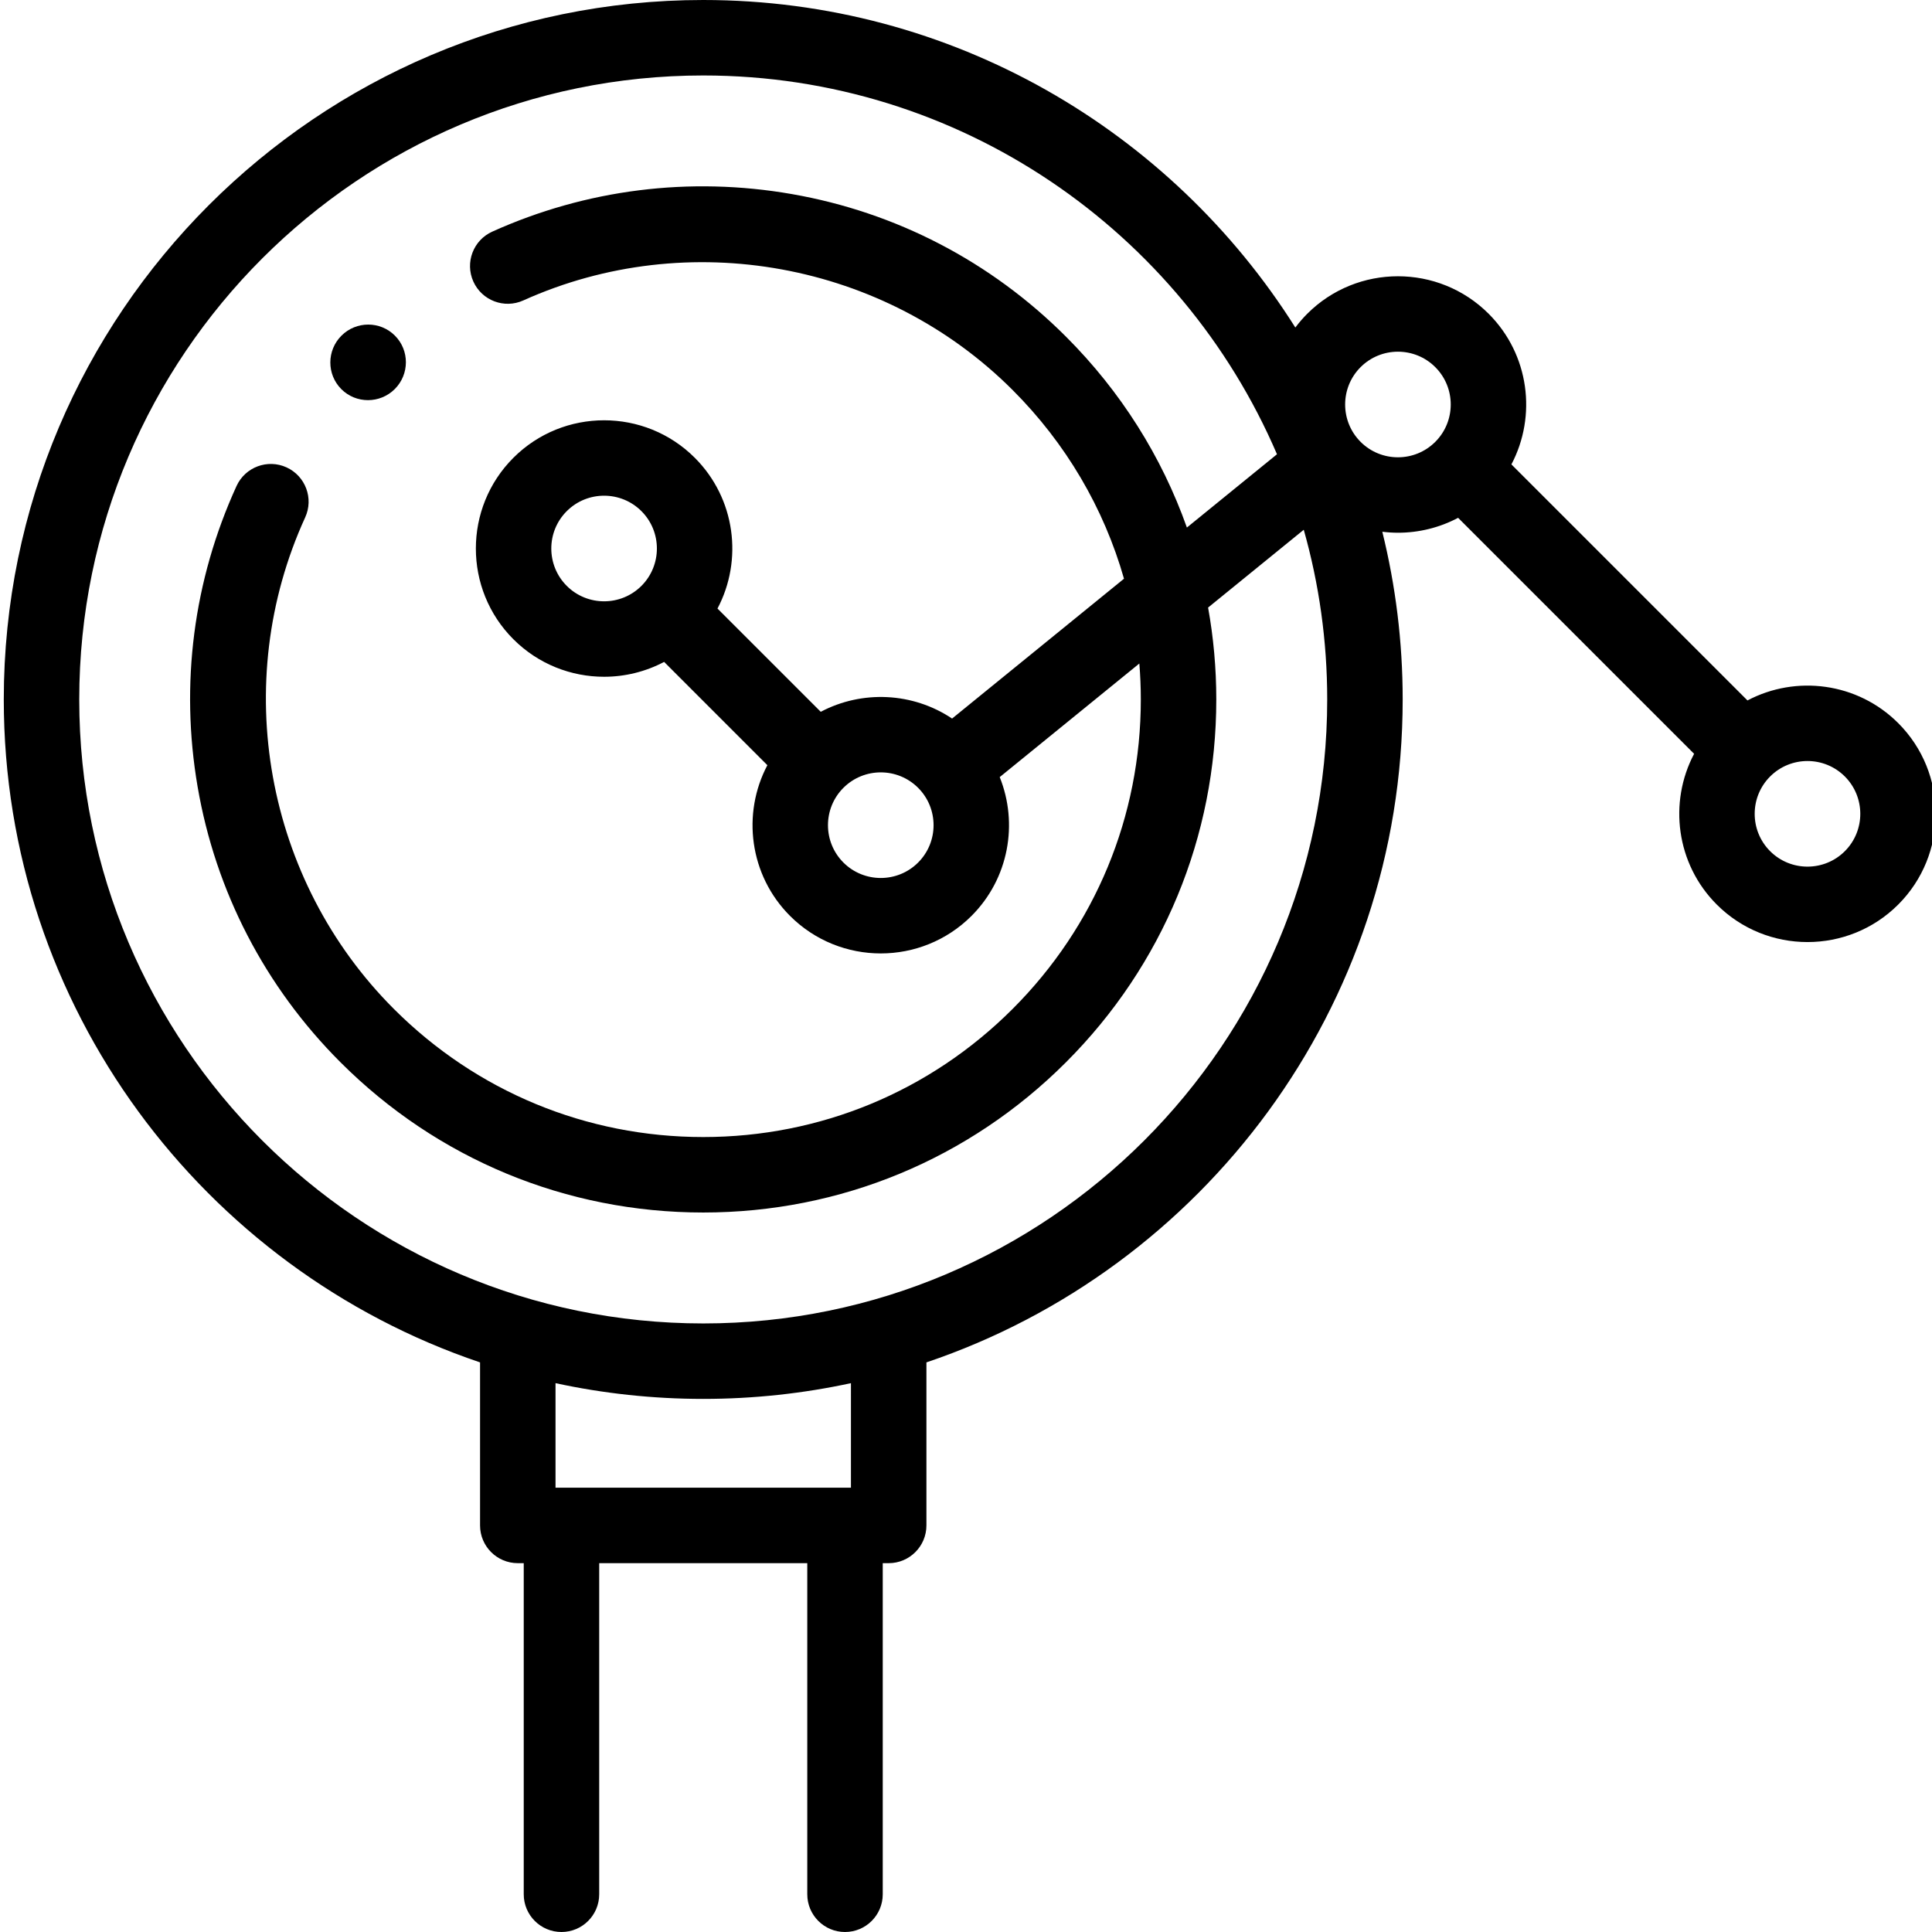 <svg height="512pt" viewBox="0 0 511 512" width="512pt" xmlns="http://www.w3.org/2000/svg"><path d="m97.016 106.043c2.562 0 5.129-.977 7.086-2.922.008-.004.016-.012.02-.02 3.906-3.902 3.934-10.254.031-14.16-3.898-3.91-10.254-3.891-14.16.008-3.91 3.898-3.945 10.25-.051 14.164 1.949 1.957 4.508 2.93 7.074 2.93zm0 0"/><path d="m502.547 191.633c-10.797-10.797-27.109-12.797-39.949-6.008l-62.559-62.555c6.77-12.84 4.762-29.129-6.027-39.914-13.254-13.258-34.824-13.258-48.082 0-1.152 1.152-2.199 2.371-3.152 3.641-32.848-52.105-90.902-86.797-156.914-86.797-102.211 0-185.363 83.152-185.363 185.363 0 81.535 52.922 150.945 126.219 175.684v43.207c0 5.52 4.477 10 10 10h1.574v87.746c0 5.523 4.477 10 10 10 5.523 0 10-4.477 10-10v-87.746h55.141v87.746c0 5.523 4.477 10 10 10 5.52 0 10-4.477 10-10v-87.746h1.574c5.52 0 10-4.48 10-10v-43.207c73.297-24.738 126.215-94.148 126.215-175.684 0-15.316-1.879-30.199-5.398-44.445 1.375.168 2.762.262 4.145.262 5.488 0 10.977-1.32 15.945-3.953l62.539 62.539c-6.789 12.844-4.789 29.152 6.008 39.949 6.629 6.629 15.336 9.941 24.043 9.941 8.707 0 17.414-3.312 24.043-9.941 13.254-13.254 13.254-34.824 0-48.082zm-277.539 202.621h-78.289v-27.703c12.625 2.727 25.715 4.172 39.145 4.172 13.426 0 26.52-1.445 39.145-4.172zm-39.145-43.527c-91.184 0-165.363-74.184-165.363-165.363 0-91.18 74.18-165.363 165.363-165.363 68.125 0 126.75 41.41 152.051 100.383l-23.875 19.422c-6.672-18.812-17.504-36.055-32.035-50.582-19.906-19.91-45.043-32.98-72.688-37.797-27.016-4.707-54.461-1.266-79.363 9.961-5.035 2.27-7.277 8.191-5.008 13.227 2.27 5.035 8.191 7.277 13.227 5.008 43.68-19.688 95.797-10.148 129.688 23.742 14.141 14.141 24.172 31.289 29.512 50l-45.559 37.059c-10.422-6.973-23.871-7.57-34.805-1.789l-27.367-27.363c6.789-12.844 4.789-29.152-6.008-39.949-13.254-13.258-34.824-13.258-48.082 0-13.258 13.258-13.258 34.828 0 48.082 6.629 6.629 15.336 9.945 24.043 9.945 5.473 0 10.945-1.316 15.906-3.938l27.363 27.367c-6.789 12.84-4.789 29.152 6.008 39.949 6.629 6.625 15.336 9.941 24.043 9.941 8.707 0 17.414-3.316 24.043-9.941 9.926-9.93 12.418-24.52 7.477-36.789l37.004-30.102c.254 3.152.391 6.328.391 9.527 0 30.977-12.062 60.098-33.965 82-21.902 21.902-51.023 33.965-82 33.965-30.977 0-60.098-12.062-82-33.965-34.086-34.086-43.523-86.43-23.488-130.25 2.297-5.023.086-10.957-4.938-13.254s-10.957-.086-13.254 4.938c-11.41 24.961-14.98 52.512-10.32 79.672 4.77 27.781 17.859 53.039 37.855 73.035 25.68 25.68 59.824 39.824 96.145 39.824 36.316 0 70.461-14.145 96.141-39.824 25.68-25.68 39.824-59.824 39.824-96.141 0-8.254-.738-16.395-2.172-24.352l25.352-20.621c4.047 14.305 6.215 29.391 6.215 44.973.004 91.18-74.18 165.363-165.359 165.363zm37.152-141.945c2.73-2.727 6.312-4.094 9.898-4.094 3.586 0 7.172 1.367 9.898 4.094 5.461 5.461 5.461 14.34 0 19.801-5.457 5.457-14.336 5.457-19.797 0-5.457-5.461-5.457-14.34 0-19.801zm-73.32-53.52c-5.461-5.461-5.461-14.34 0-19.801 2.727-2.73 6.312-4.094 9.898-4.094s7.168 1.363 9.898 4.094c5.457 5.457 5.457 14.34 0 19.801-5.457 5.457-14.34 5.457-19.797 0zm210.375-38.168c-5.457-5.457-5.457-14.34 0-19.797 2.73-2.73 6.316-4.094 9.898-4.094 3.586 0 7.172 1.363 9.898 4.094 5.461 5.457 5.461 14.34 0 19.797-5.457 5.461-14.336 5.461-19.797 0zm128.332 108.48c-5.457 5.457-14.34 5.457-19.797 0-5.461-5.457-5.461-14.34 0-19.801 2.727-2.727 6.312-4.094 9.898-4.094 3.586 0 7.168 1.367 9.898 4.094 5.461 5.461 5.461 14.344 0 19.801zm0 0"/></svg>